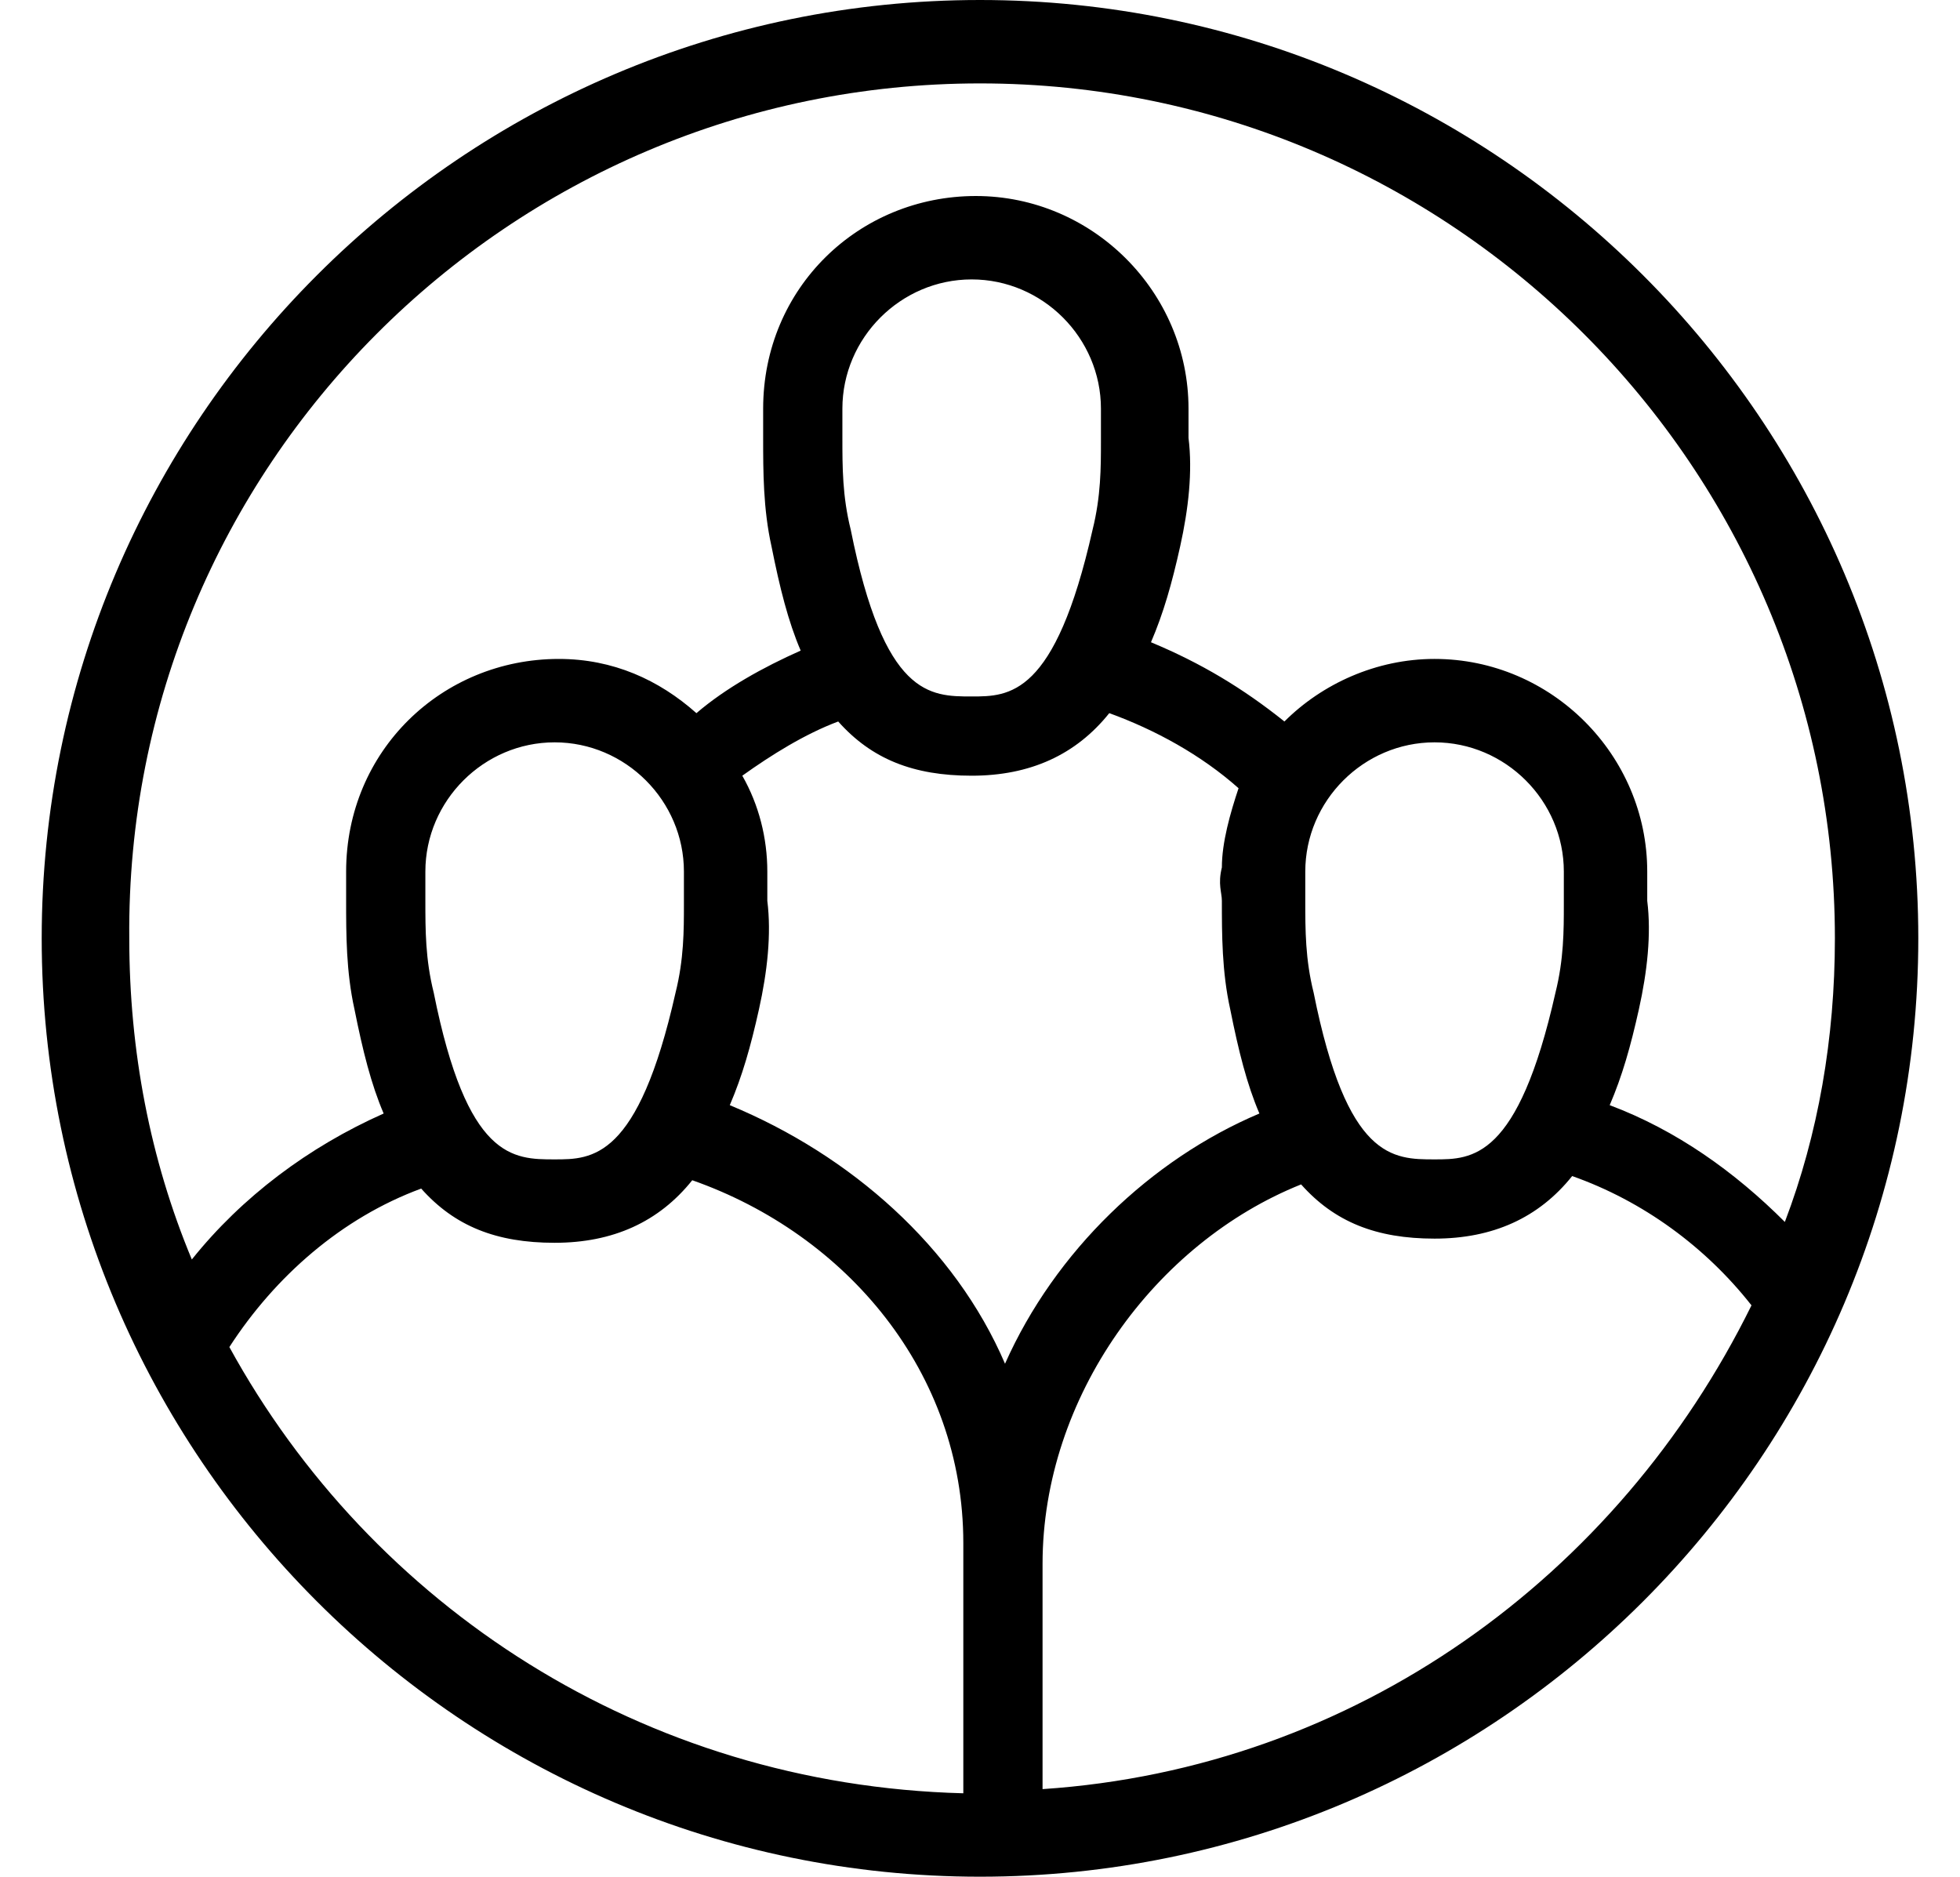 <svg version="1.1" xmlns="http://www.w3.org/2000/svg" xmlns:xlink="http://www.w3.org/1999/xlink" x="0px" y="0px" width="47px" height="45px" viewBox="0 0 47 45" style="enable-background:new 0 0 47 45;" xml:space="preserve">
	<path d="M23.5,0C11.1,0,1,10.1,1,22.5S11.1,45,23.5,45S46,34.9,46,22.5S35.9,0,23.5,0z M23.5,2C34.8,2,44,11.2,44,22.5 c0,2.4-0.4,4.7-1.2,6.8c-1.2-1.2-2.6-2.2-4.2-2.8c0.3-0.7,0.5-1.4,0.7-2.3c0.2-0.9,0.3-1.8,0.2-2.6c0-0.2,0-0.5,0-0.7 c0-2.8-2.3-5.1-5.1-5.1c-1.4,0-2.7,0.6-3.6,1.5c-1-0.8-2-1.4-3.2-1.9c0.3-0.7,0.5-1.4,0.7-2.3c0.2-0.9,0.3-1.8,0.2-2.6 c0-0.2,0-0.5,0-0.7c0-2.8-2.3-5.1-5.1-5.1c-2.8,0-5.1,2.2-5.1,5.1h0c0,0.2,0,0.5,0,0.7c0,0.8,0,1.7,0.2,2.6c0.2,1,0.4,1.8,0.7,2.5 c-0.9,0.4-1.8,0.9-2.5,1.5c-0.9-0.8-2-1.3-3.3-1.3c-2.8,0-5.1,2.2-5.1,5.1h0c0,0.2,0,0.5,0,0.7c0,0.8,0,1.7,0.2,2.6 c0.2,1,0.4,1.8,0.7,2.5c-1.8,0.8-3.4,2-4.6,3.5c-1-2.4-1.5-5-1.5-7.7C3,11.2,12.2,2,23.5,2z M37.5,21.1c0,0.2,0,0.4,0,0.6l0,0l0,0 c0,0.6,0,1.3-0.2,2.1c-0.9,4-2,4-2.9,4c-1,0-2.1,0-2.9-4c-0.2-0.8-0.2-1.5-0.2-2.2c0-0.2,0-0.4,0-0.7c0-1.7,1.4-3.1,3.1-3.1 c1.7,0,3.1,1.4,3.1,3.1L37.5,21.1L37.5,21.1z M29.3,21.6c0,0.8,0,1.7,0.2,2.6c0.2,1,0.4,1.8,0.7,2.5c-2.6,1.1-4.9,3.3-6.1,6 c-1.2-2.8-3.7-5-6.6-6.2c0.3-0.7,0.5-1.4,0.7-2.3c0.2-0.9,0.3-1.8,0.2-2.6c0-0.2,0-0.5,0-0.7c0-0.8-0.2-1.6-0.6-2.3 c0.7-0.5,1.5-1,2.3-1.3c0.8,0.9,1.8,1.3,3.2,1.3c1.4,0,2.5-0.5,3.3-1.5c1.1,0.4,2.2,1,3.1,1.8c-0.2,0.6-0.4,1.3-0.4,1.9 C29.2,21.2,29.3,21.4,29.3,21.6z M16.4,21.1c0,0.2,0,0.4,0,0.6l0,0l0,0c0,0.6,0,1.3-0.2,2.1c-0.9,4-2,4-2.9,4c-1,0-2.1,0-2.9-4 c-0.2-0.8-0.2-1.5-0.2-2.2c0-0.2,0-0.4,0-0.7c0-1.7,1.4-3.1,3.1-3.1c1.7,0,3.1,1.4,3.1,3.1L16.4,21.1L16.4,21.1z M26.4,10 c0,0.2,0,0.4,0,0.6l0,0l0,0c0,0.6,0,1.3-0.2,2.1c-0.9,4-2,4-2.9,4c-1,0-2.1,0-2.9-4c-0.2-0.8-0.2-1.5-0.2-2.2c0-0.2,0-0.4,0-0.7 c0-1.7,1.4-3.1,3.1-3.1c1.7,0,3.1,1.4,3.1,3.1L26.4,10L26.4,10z M5.5,32.3c1.1-1.7,2.7-3.1,4.6-3.8c0.8,0.9,1.8,1.3,3.2,1.3 c1.4,0,2.5-0.5,3.3-1.5c3.7,1.3,6.5,4.6,6.5,8.7v0.5v5c0,0.1,0,0.3,0,0.5C15.4,42.8,8.9,38.5,5.5,32.3z M25,42.9v-0.4v-5 c0-4,2.7-7.7,6.2-9.1c0.8,0.9,1.8,1.3,3.2,1.3c1.4,0,2.5-0.5,3.3-1.5c1.7,0.6,3.2,1.7,4.3,3.1C38.8,37.8,32.5,42.4,25,42.9z"/>
</svg>